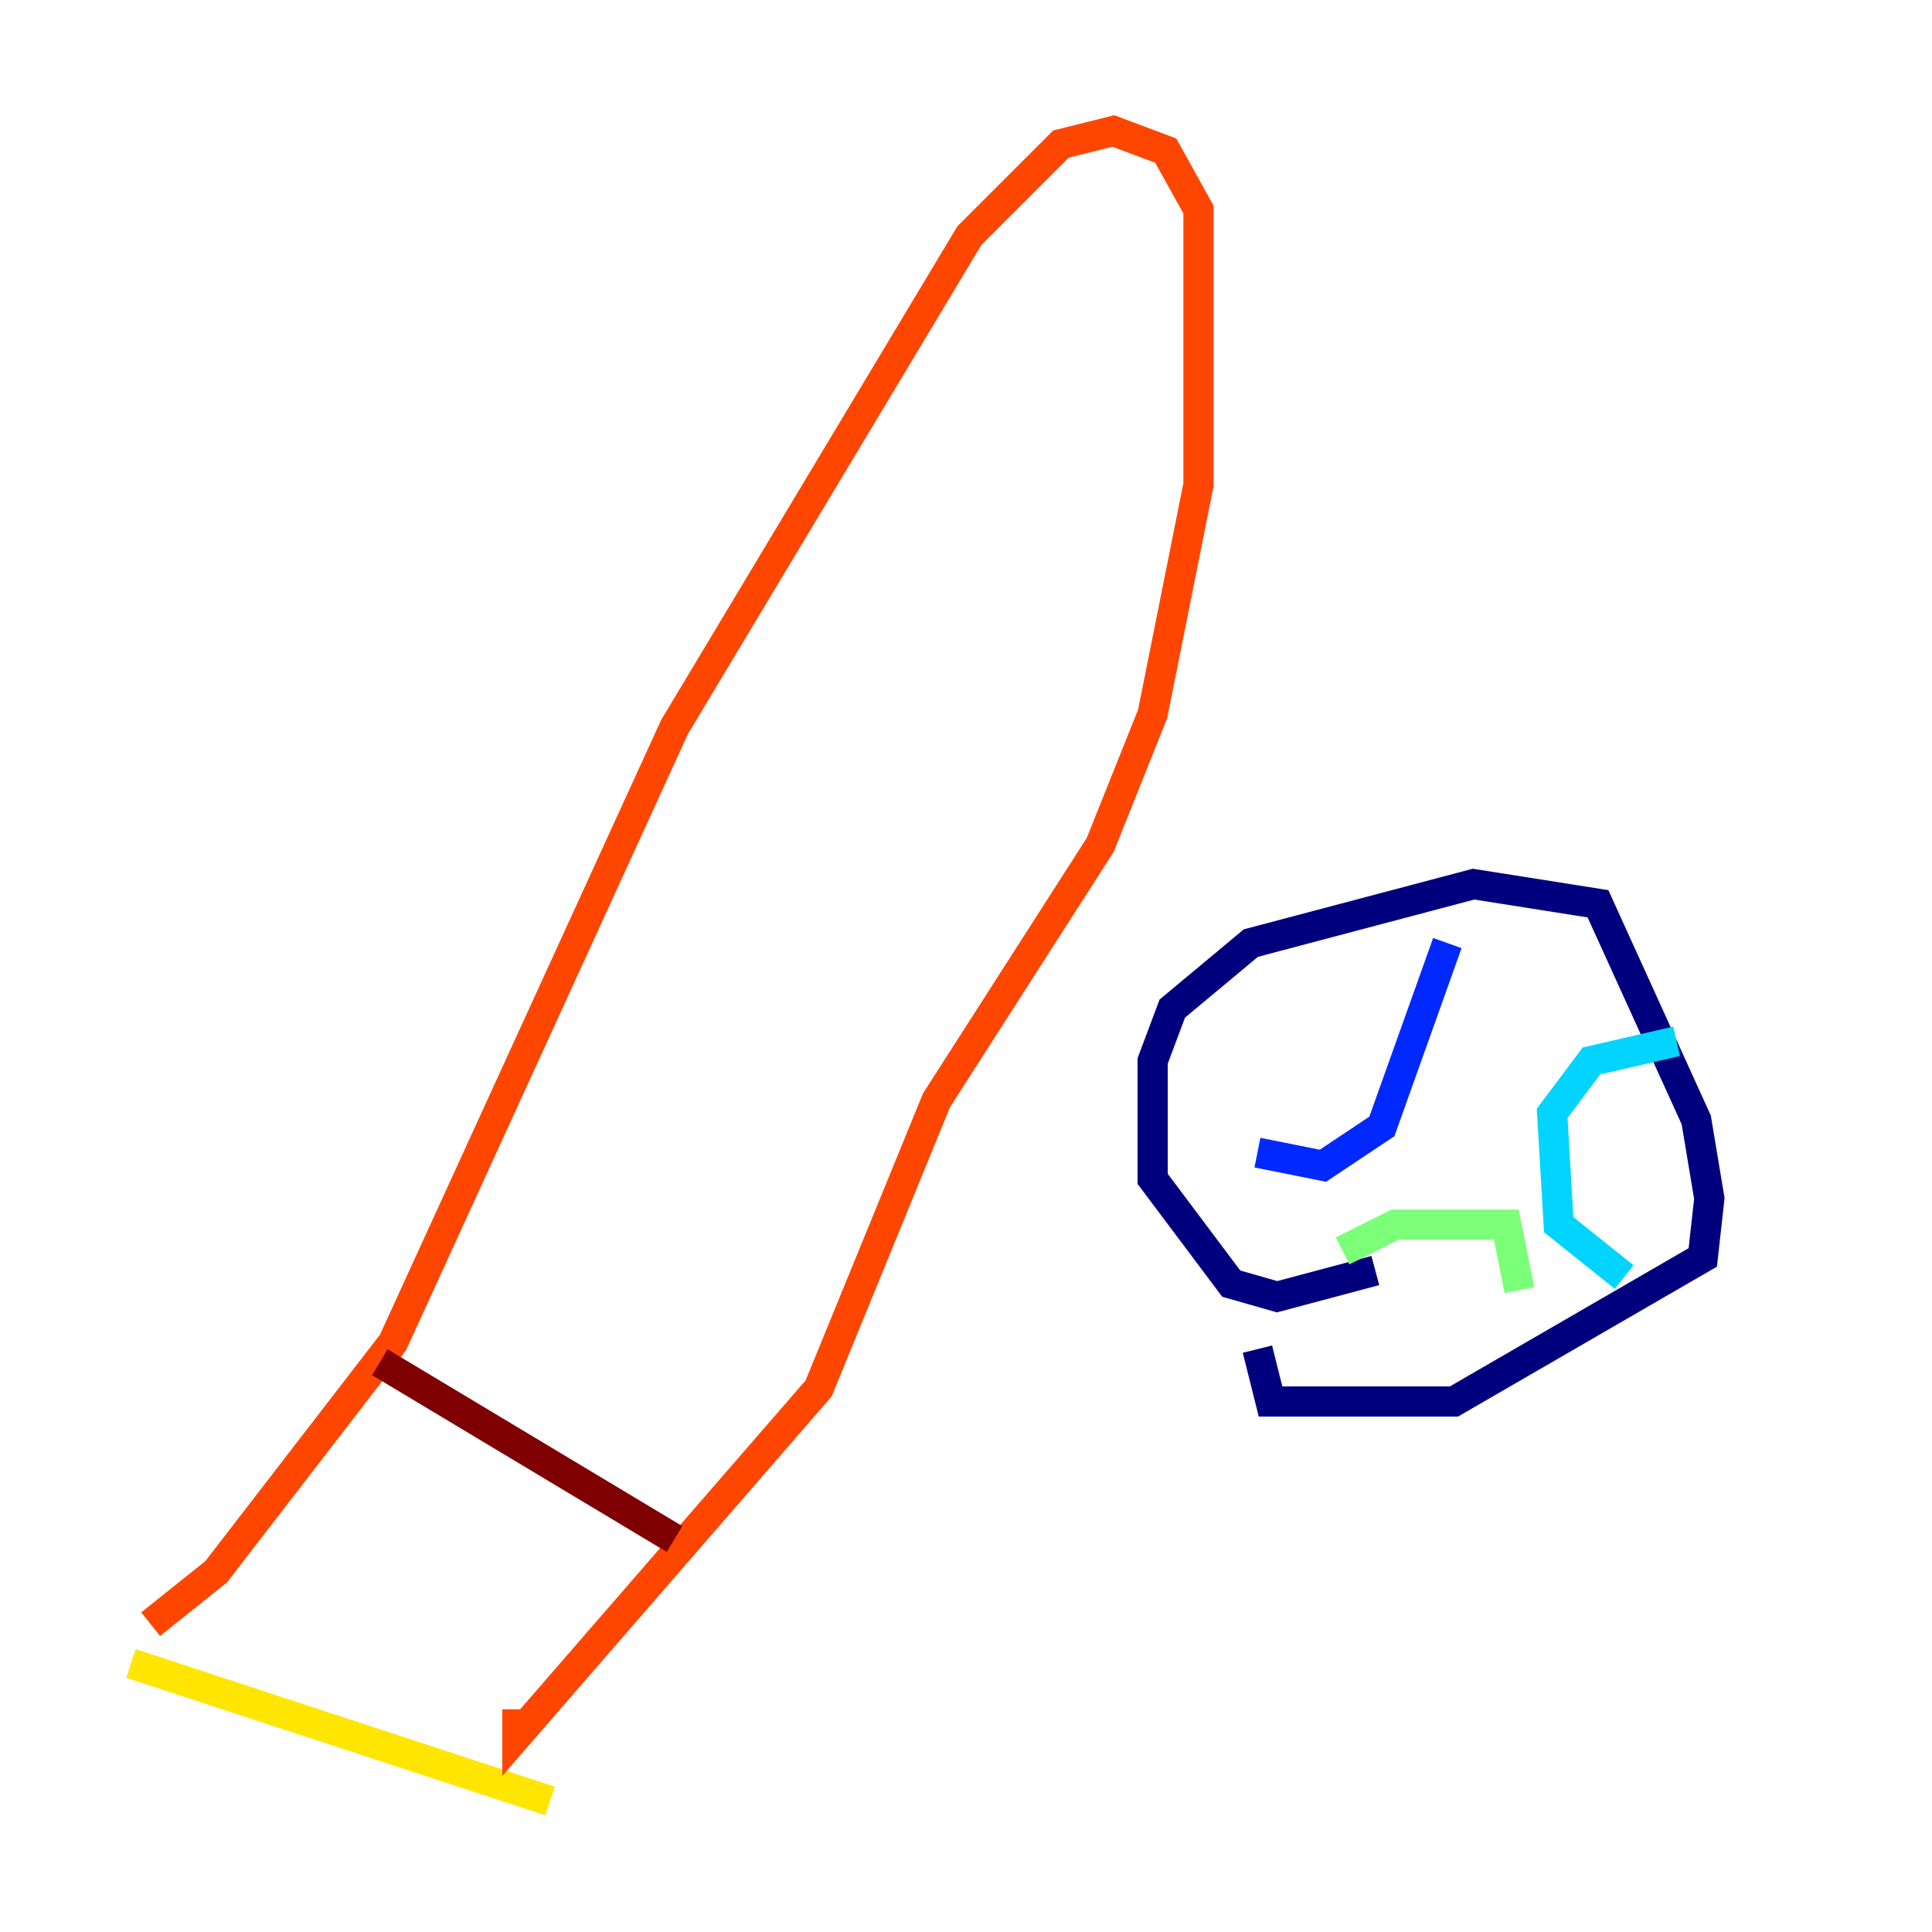 <?xml version="1.0" encoding="utf-8" ?>
<svg baseProfile="tiny" height="128" version="1.2" viewBox="0,0,128,128" width="128" xmlns="http://www.w3.org/2000/svg" xmlns:ev="http://www.w3.org/2001/xml-events" xmlns:xlink="http://www.w3.org/1999/xlink"><defs /><polyline fill="none" points="91.119,84.176 84.61,85.912 81.573,85.044 76.366,78.102 76.366,70.291 77.668,66.82 82.875,62.481 97.627,58.576 105.871,59.878 112.38,74.197 113.248,79.403 112.814,83.308 96.325,92.854 84.176,92.854 83.308,89.383" stroke="#00007f" stroke-width="2" /><polyline fill="none" points="83.308,76.366 87.647,77.234 91.552,74.63 95.891,62.481" stroke="#0028ff" stroke-width="2" /><polyline fill="none" points="107.607,84.61 103.268,81.139 102.834,73.763 105.437,70.291 111.078,68.99" stroke="#00d4ff" stroke-width="2" /><polyline fill="none" points="88.949,82.875 92.42,81.139 99.797,81.139 100.664,85.478" stroke="#7cff79" stroke-width="2" /><polyline fill="none" points="8.678,110.21 36.447,119.322" stroke="#ffe500" stroke-width="2" /><polyline fill="none" points="9.98,107.607 14.319,104.136 26.034,88.949 44.691,48.163 64.217,15.62 70.291,9.546 73.763,8.678 77.234,9.98 79.403,13.885 79.403,32.108 76.366,47.295 72.895,55.973 62.047,72.895 54.237,91.986 34.278,114.983 34.278,113.248" stroke="#ff4600" stroke-width="2" /><polyline fill="none" points="25.166,90.251 44.691,101.966" stroke="#7f0000" stroke-width="2" /></svg>